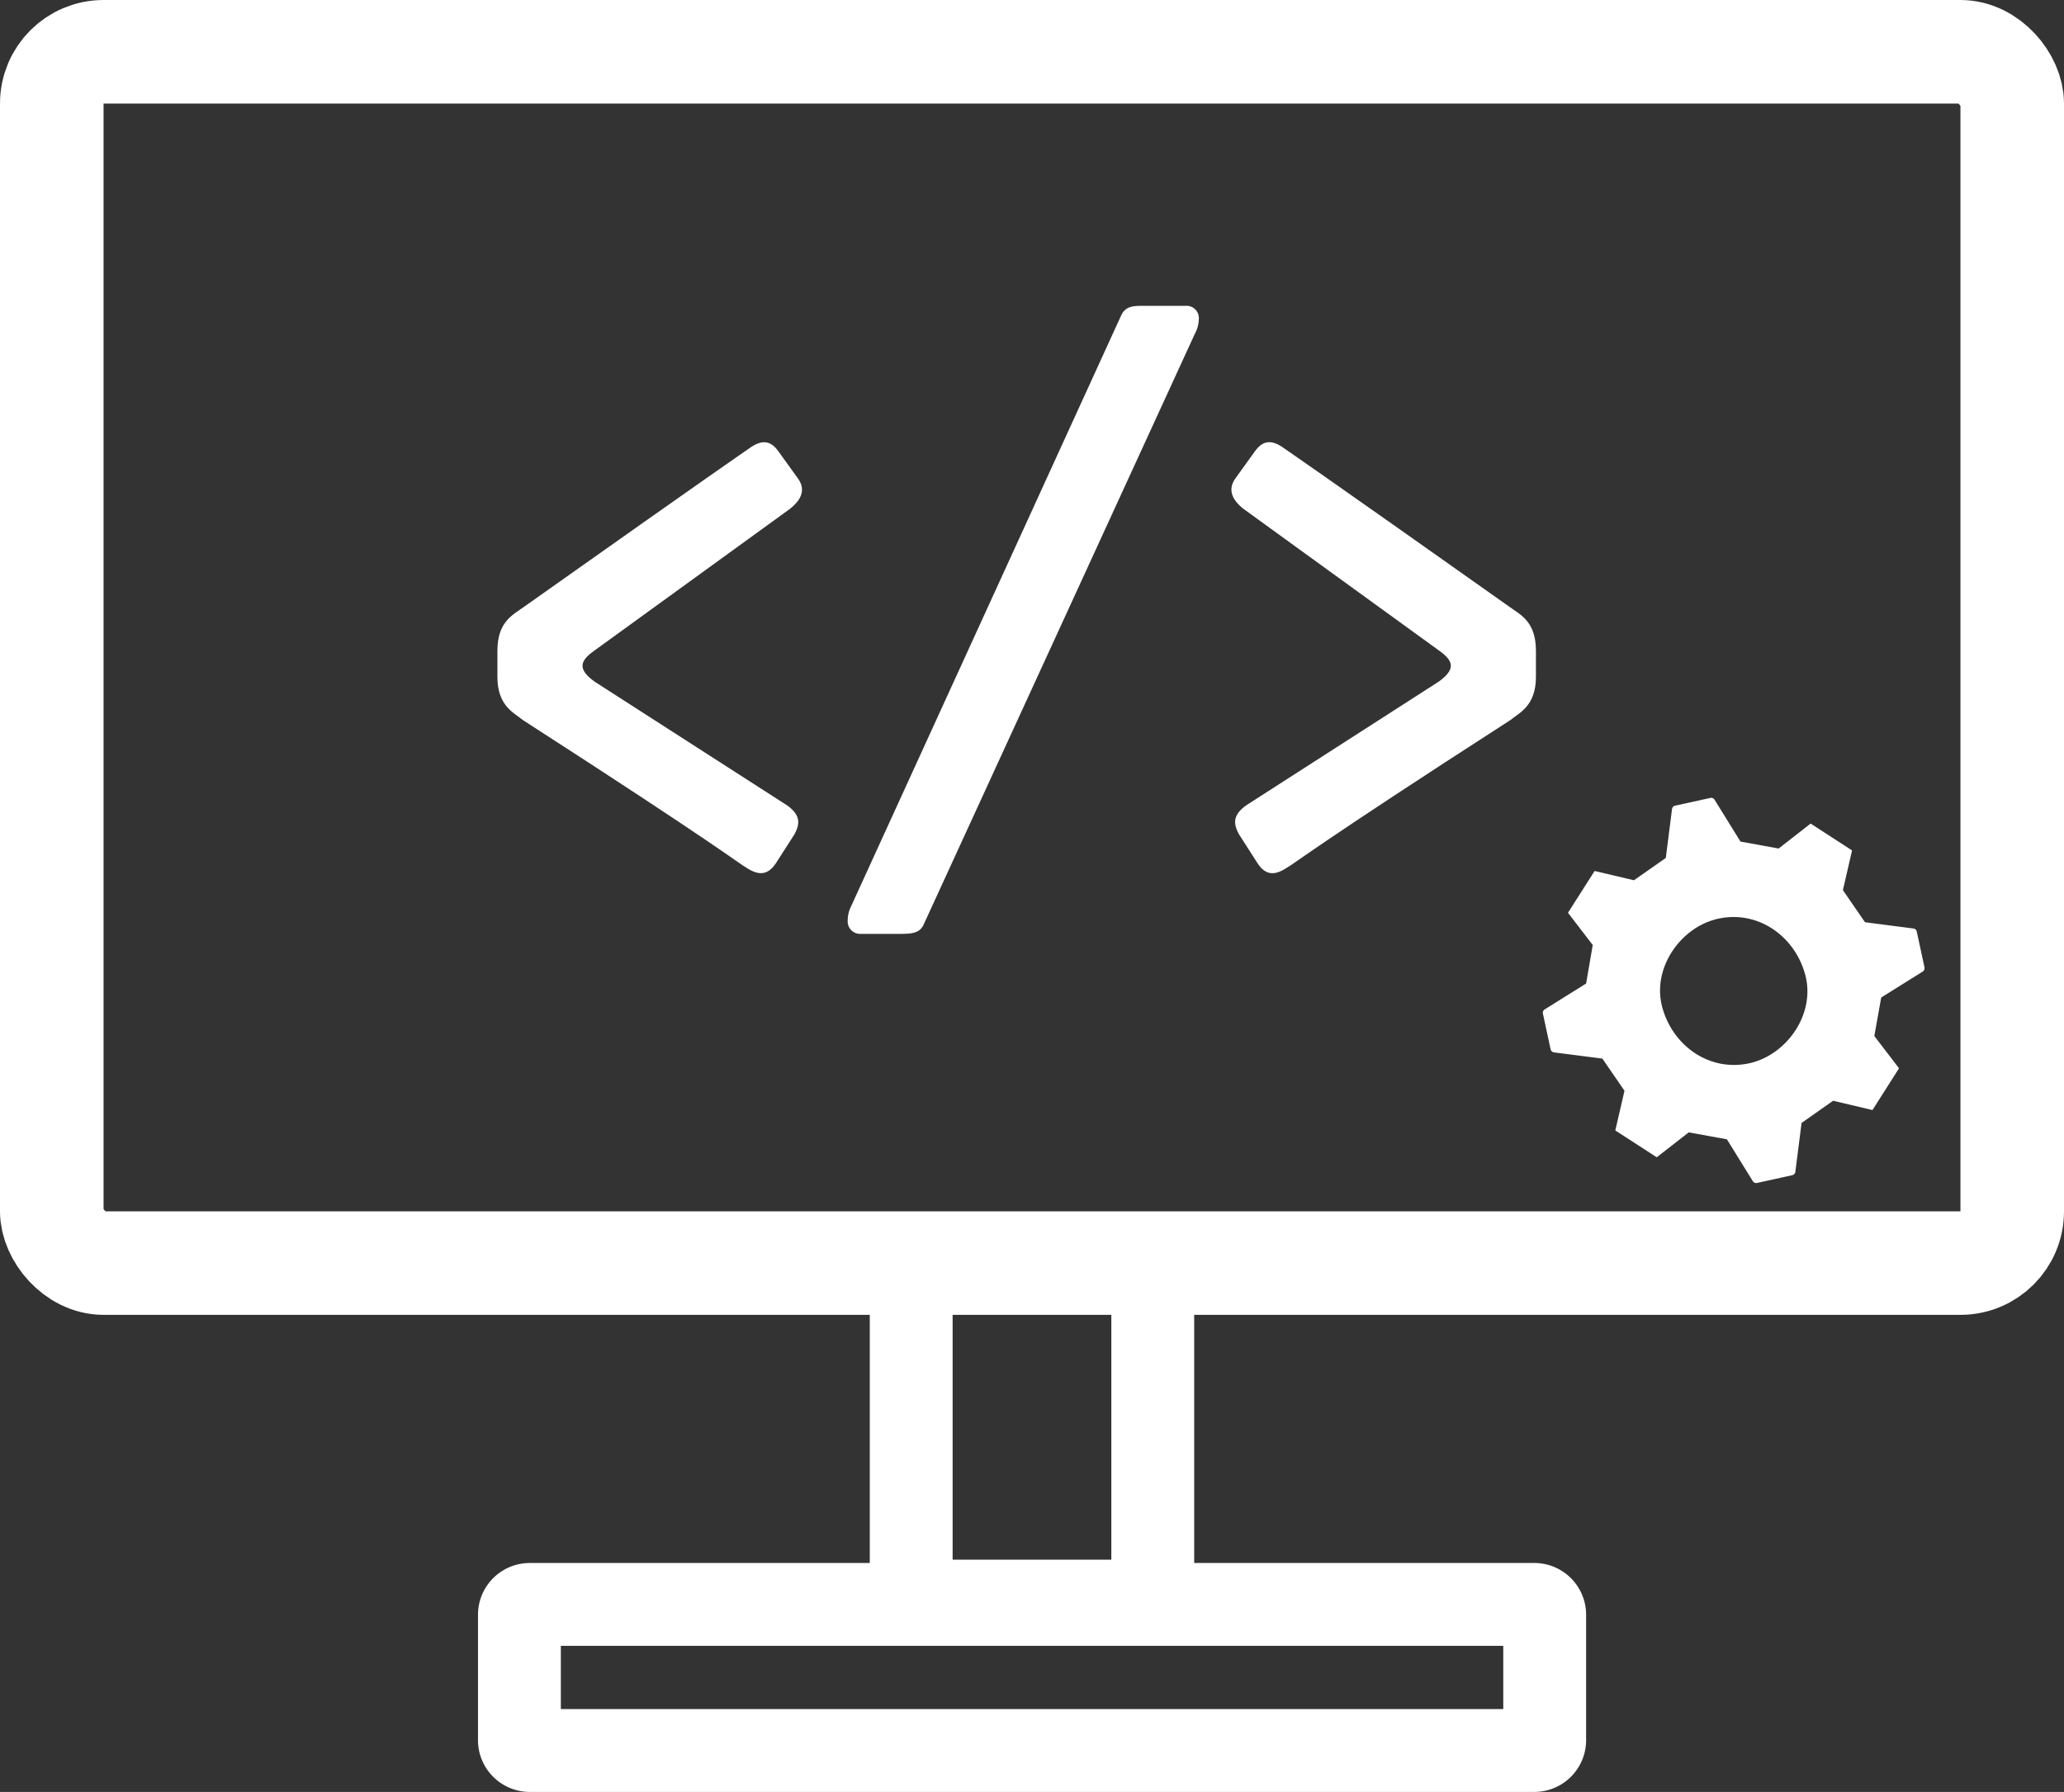 <svg id="develop" xmlns="http://www.w3.org/2000/svg" viewBox="0 0 398.6 346.13"><rect x="0" y="0" width="398.6" height="346.13" fill="#333333" stroke="none"/><defs><style>.cls-1{fill:none;stroke:#fff;stroke-miterlimit:10;stroke-width:20px;}.cls-2{fill:#fff;}</style></defs><title>icon_develop_white</title><rect class="cls-1" x="10" y="10" width="378.6" height="233.98" rx="10"/><path class="cls-2" d="M341,328.29v12.22H159V328.29H341m6-16H153a10,10,0,0,0-10,10v24.22a10,10,0,0,0,10,10H347a10,10,0,0,0,10-10V322.29a10,10,0,0,0-10-10Z" transform="translate(-50.69 -10.38)"/><path class="cls-2" d="M265.31,260.44v51.21H234.66V260.44h30.65m6-16H228.66a10,10,0,0,0-10,10v63.21a10,10,0,0,0,10,10h42.65a10,10,0,0,0,10-10V254.44a10,10,0,0,0-10-10Z" transform="translate(-50.69 -10.38)"/><path class="cls-2" d="M165.38,136.12c-2.71,1.93-3.19,3.54.16,5.94L202.78,166c2.39,1.77,2.55,3.37,1.28,5.62l-3.5,5.46c-1.6,2.41-3.35,2.41-5.58,1-1.75-1-5.41-4.18-43.29-28.6-1.75-1.44-4.94-2.73-4.94-8.35v-5c0-5.62,2.87-6.91,5.1-8.51,38.36-27.15,42-29.56,43.61-30.69,2.23-1.6,4-1.6,5.57.65l3.82,5.3c1.44,2.09.64,4-1.59,5.78Z" transform="translate(-50.69 -10.38)"/><path class="cls-2" d="M267.25,71.22c.95-1.93,2.7-1.76,5.09-1.76h7.32a2.36,2.36,0,0,1,2.55,2.24,6.38,6.38,0,0,1-.8,3.22L229.05,189c-.8,1.77-2.55,1.77-5.1,1.77h-7.16a2.4,2.4,0,0,1-2.39-2.57,6.13,6.13,0,0,1,.64-2.73Z" transform="translate(-50.69 -10.38)"/><path class="cls-2" d="M290.8,108.65c-2.22-1.77-3-3.69-1.59-5.78l3.82-5.3c1.59-2.25,3.35-2.25,5.57-.65,1.6,1.13,5.26,3.54,43.62,30.69,2.23,1.6,5.09,2.89,5.09,8.51v5c0,5.62-3.18,6.91-4.93,8.35-37.89,24.42-41.55,27.63-43.3,28.6-2.23,1.44-4,1.44-5.57-1l-3.5-5.46c-1.28-2.25-1.12-3.85,1.27-5.62l37.25-23.94c3.34-2.4,2.86-4,.16-5.94Z" transform="translate(-50.69 -10.38)"/><path class="cls-2" d="M422.34,197.2l-1.48-6.86a.76.76,0,0,0-.65-.61l-9.35-1.21-4.27-6.2,1.77-7.67-8-5.19-6.18,4.82-7.37-1.34-5-8.08a.77.77,0,0,0-.82-.35l-6.8,1.49a.78.78,0,0,0-.6.67l-1.2,9.43-6.15,4.31-7.6-1.79-5.14,8.07,4.78,6.23L357,200.36l-8,5a.76.76,0,0,0-.34.82l1.48,6.87a.79.79,0,0,0,.65.61l9.35,1.2,4.27,6.21-1.77,7.67,8,5.18,6.18-4.81,7.37,1.34,5,8.08a.77.77,0,0,0,.82.35l6.8-1.5a.77.77,0,0,0,.6-.66l1.2-9.43L404.7,223l7.6,1.8,5.13-8.07-4.77-6.23,1.33-7.44,8-5A.79.79,0,0,0,422.34,197.2Zm-33.82,18.56c-7.75,1.7-14.87-3.43-16.84-10.92s3.59-15.41,10.82-17c7.75-1.7,14.88,3.43,16.84,10.92S395.76,214.17,388.52,215.76Z" transform="translate(-50.69 -10.38)"/></svg>